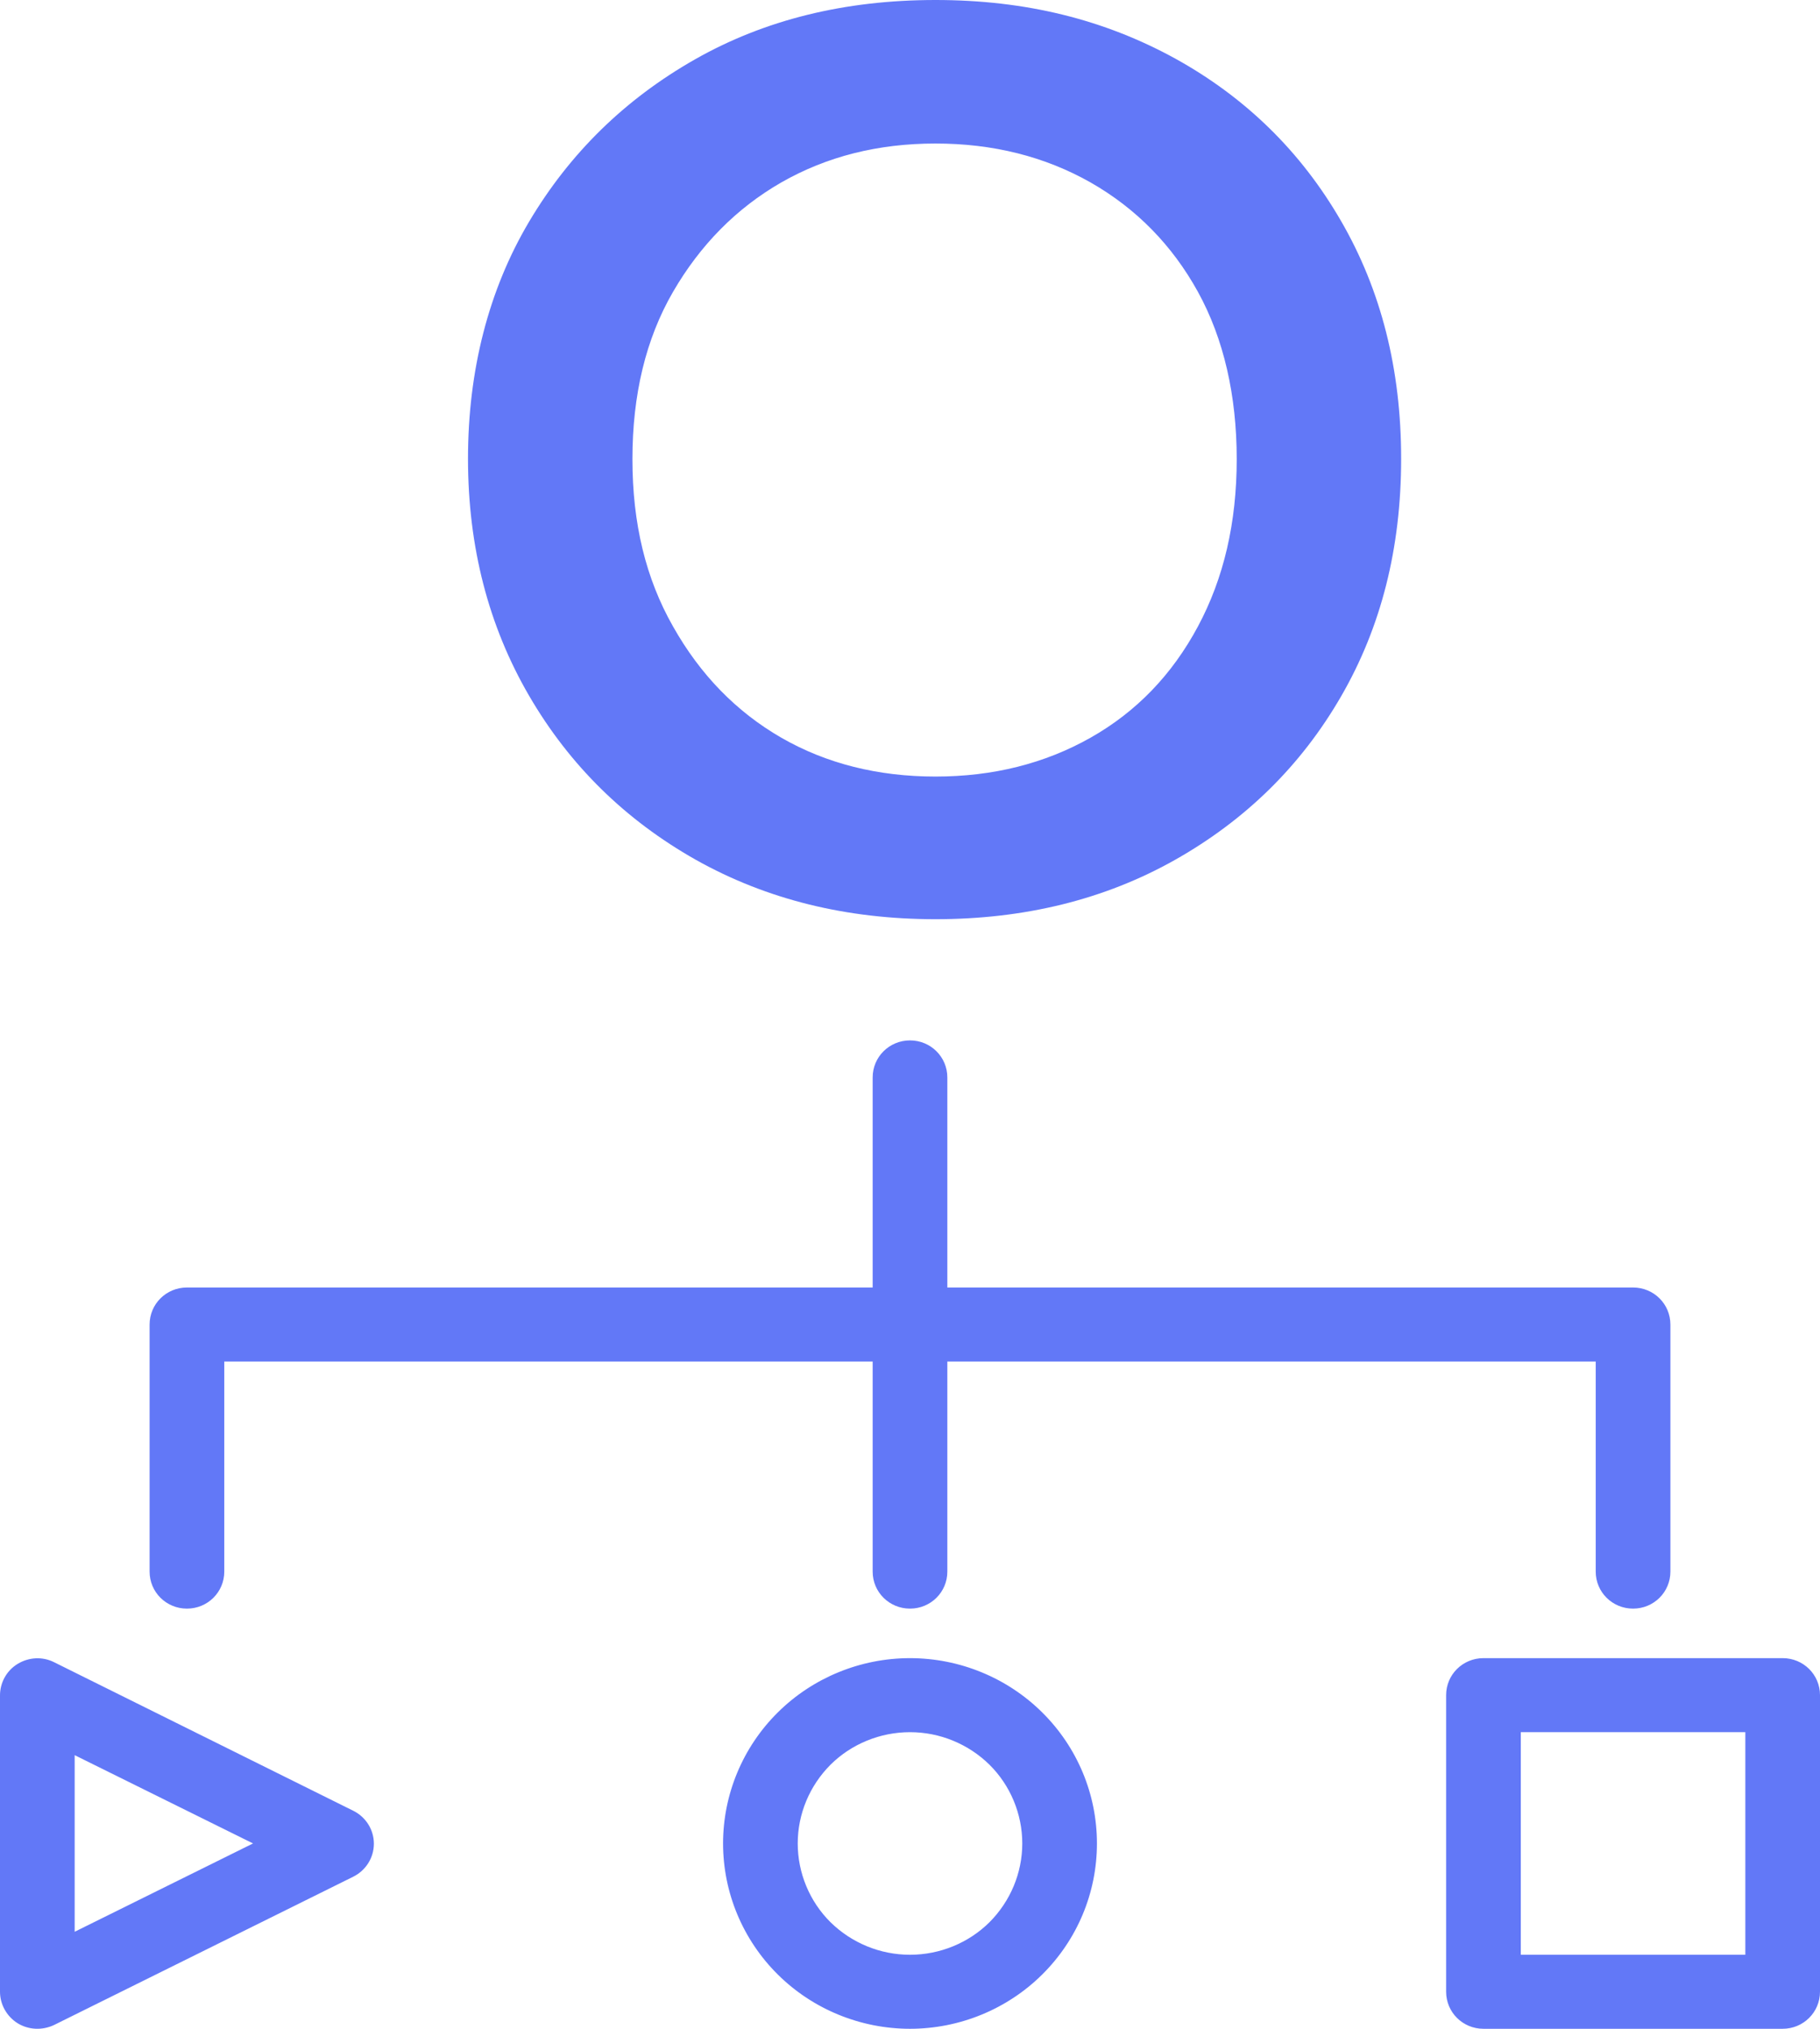 <svg width="35" height="39" viewBox="0 0 35 39" fill="none" xmlns="http://www.w3.org/2000/svg">
<path d="M6.792 36.077C7.035 35.957 7.19 35.711 7.19 35.442C7.19 35.173 7.035 34.928 6.792 34.808L1.038 31.952C0.815 31.841 0.553 31.856 0.34 31.985C0.126 32.115 -2.90853e-07 32.346 -2.80135e-07 32.591L-3.11084e-08 38.288C-2.03908e-08 38.533 0.131 38.764 0.34 38.894C0.553 39.024 0.815 39.033 1.038 38.928L6.792 36.077ZM1.436 33.74L4.866 35.437L1.436 37.135L1.436 33.74ZM21.095 35.437C21.095 34.49 20.717 33.586 20.042 32.918C19.368 32.25 18.451 31.875 17.5 31.875C16.549 31.875 15.632 32.25 14.958 32.918C14.283 33.586 13.905 34.495 13.905 35.437C13.905 36.38 14.283 37.288 14.958 37.957C15.632 38.625 16.549 39 17.5 39C18.451 39 19.368 38.625 20.042 37.957C20.717 37.288 21.095 36.385 21.095 35.437ZM15.341 35.437C15.341 34.87 15.569 34.327 15.972 33.923C16.374 33.524 16.927 33.298 17.5 33.298C18.073 33.298 18.621 33.524 19.028 33.923C19.431 34.322 19.659 34.87 19.659 35.437C19.659 36.005 19.431 36.548 19.028 36.952C18.626 37.351 18.073 37.577 17.5 37.577C16.927 37.577 16.379 37.351 15.972 36.952C15.569 36.553 15.341 36.005 15.341 35.437ZM35 38.288L35 32.586C35 32.192 34.68 31.875 34.282 31.875L28.528 31.875C28.13 31.875 27.81 32.192 27.81 32.586L27.81 38.288C27.81 38.682 28.13 39 28.528 39L34.282 39C34.68 39 35 38.682 35 38.288ZM29.246 37.577L29.246 33.298L33.564 33.298L33.564 37.577L29.246 37.577ZM30.687 26.173L18.218 26.173L18.218 30.212C18.218 30.606 17.898 30.923 17.5 30.923C17.102 30.923 16.782 30.606 16.782 30.212L16.782 26.173L4.313 26.173L4.313 30.212C4.313 30.606 3.993 30.923 3.595 30.923C3.197 30.923 2.877 30.606 2.877 30.212L2.877 25.462C2.877 25.067 3.197 24.75 3.595 24.75L16.782 24.75L16.782 20.712C16.782 20.317 17.102 20 17.5 20C17.898 20 18.218 20.317 18.218 20.712L18.218 24.75L31.405 24.75C31.803 24.75 32.123 25.067 32.123 25.462L32.123 30.212C32.123 30.606 31.803 30.923 31.405 30.923C31.007 30.923 30.687 30.606 30.687 30.212L30.687 26.173Z" fill="#6278F7"/>
<path d="M17.99 17.67C16.276 17.67 14.742 17.292 13.379 16.527C12.025 15.762 10.954 14.714 10.174 13.373C9.394 12.032 9 10.511 9 8.818C9 7.125 9.394 5.578 10.174 4.263C10.954 2.948 12.017 1.908 13.362 1.143C14.708 0.378 16.25 0 17.99 0C19.73 0 21.238 0.378 22.601 1.126C23.954 1.874 25.017 2.913 25.788 4.246C26.56 5.578 26.945 7.099 26.945 8.818C26.945 10.537 26.56 12.058 25.788 13.39C25.017 14.722 23.954 15.762 22.601 16.527C21.246 17.292 19.704 17.67 17.99 17.67ZM17.99 14.928C19.095 14.928 20.09 14.679 20.972 14.181C21.855 13.682 22.541 12.969 23.038 12.041C23.535 11.113 23.783 10.047 23.783 8.826C23.783 7.606 23.535 6.515 23.038 5.612C22.541 4.71 21.846 4.005 20.972 3.507C20.09 3.008 19.095 2.759 17.99 2.759C16.884 2.759 15.899 3.008 15.025 3.507C14.159 4.005 13.465 4.71 12.942 5.612C12.419 6.515 12.162 7.589 12.162 8.826C12.162 10.064 12.419 11.121 12.942 12.041C13.465 12.969 14.159 13.682 15.025 14.181C15.89 14.679 16.884 14.928 17.99 14.928Z" fill="#6278F7"/>
</svg>
